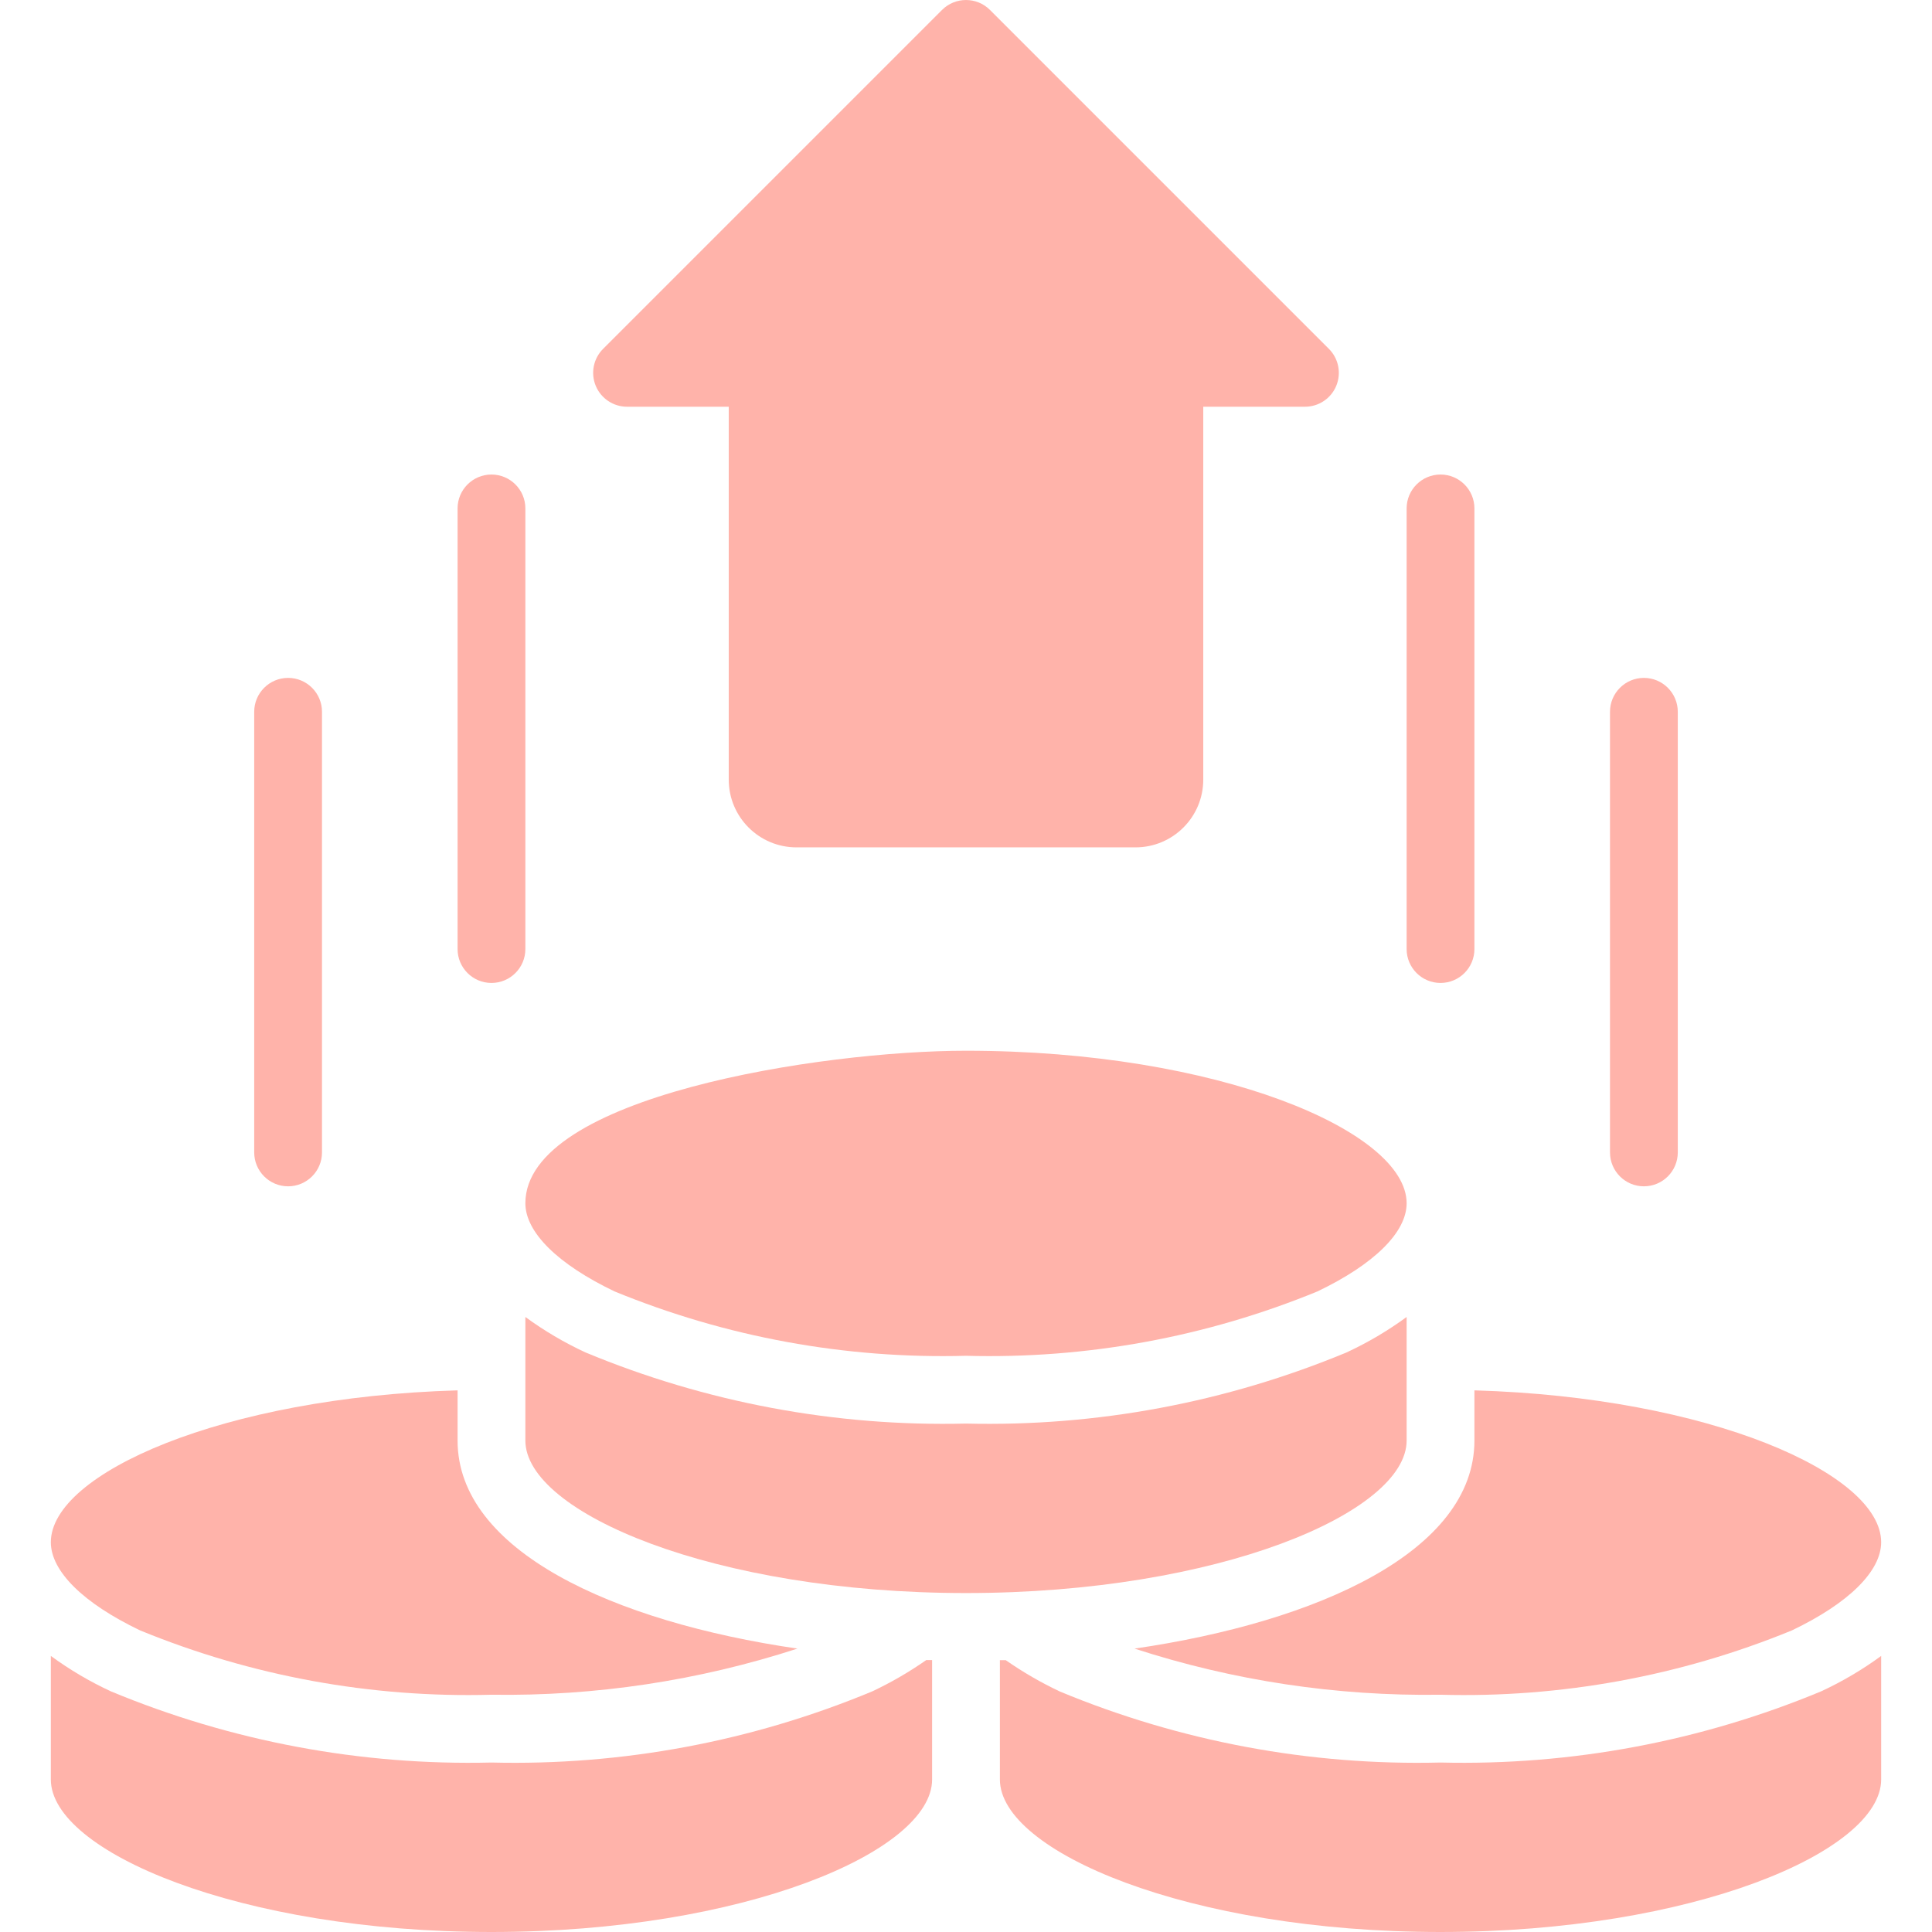 <?xml version="1.0"?>
<svg xmlns="http://www.w3.org/2000/svg" xmlns:xlink="http://www.w3.org/1999/xlink" xmlns:svgjs="http://svgjs.com/svgjs" version="1.1" width="512" height="512" x="0" y="0" viewBox="0 0 54 57" style="enable-background:new 0 0 512 512" xml:space="preserve" class=""><g><g xmlns="http://www.w3.org/2000/svg" id="Page-1" fill="none" fill-rule="evenodd"><g id="054---Cash" fill="rgb(0,0,0)" fill-rule="nonzero"><path id="Shape" d="m37 12h-3v11c0 1.105-.895 2-2 2h-10c-1.105 0-2-.895-2-2v-11h-3c-.404-0-.769-.244-.924-.617-.155-.374-.069-.804.217-1.09l10-10c.39-.39 1.024-.39 1.414 0l10 10c.286.286.371.716.217 1.09-.155.374-.519.617-.924.617z" fill="#ffb3aa" data-original="#000000" style="" class=""/><path id="Shape" d="m13 29c-.552 0-1-.448-1-1v-13c0-.552.448-1 1-1s1 .448 1 1v13c0 .552-.448 1-1 1z" fill="#ffb3aa" data-original="#000000" style="" class=""/><path id="Shape" d="m7 35c-.552 0-1-.448-1-1v-13c0-.552.448-1 1-1s1 .448 1 1v13c0 .552-.448 1-1 1z" fill="#ffb3aa" data-original="#000000" style="" class=""/><path id="Shape" d="m41 29c-.552 0-1-.448-1-1v-13c0-.552.448-1 1-1s1 .448 1 1v13c0 .552-.448 1-1 1z" fill="#ffb3aa" data-original="#000000" style="" class=""/><path id="Shape" d="m47 35c-.552 0-1-.448-1-1v-13c0-.552.448-1 1-1s1 .448 1 1v13c0 .552-.448 1-1 1z" fill="#ffb3aa" data-original="#000000" style="" class=""/><path id="Shape" d="m54 45.5c0 .856-.958 1.8-2.629 2.6-3.287 1.35-6.819 1.997-10.371 1.9-3.064.046-6.114-.414-9.028-1.361 5.434-.792 10.028-2.885 10.028-6.139v-1.48c6.931.201 12 2.453 12 4.48z" fill="#ffb3aa" data-original="#000000" style="" class=""/><path id="Shape" d="m14 38.855c.554.406 1.148.756 1.771 1.045 3.555 1.478 7.38 2.194 11.229 2.1 3.849.094 7.674-.622 11.229-2.1.623-.289 1.217-.639 1.771-1.045v3.645c0 2.124-5.56 4.5-13 4.5s-13-2.376-13-4.5z" fill="#ffb3aa" data-original="#000000" style="" class=""/><path id="Shape" d="m27 31c7.44 0 13 2.376 13 4.5 0 .856-.958 1.8-2.629 2.6-3.287 1.35-6.819 1.997-10.371 1.9-3.552.097-7.084-.55-10.371-1.9-1.671-.8-2.629-1.744-2.629-2.6 0-3.151 8.733-4.5 13-4.5z" fill="#ffb3aa" data-original="#000000" style="" class=""/><path id="Shape" d="m12 41.02v1.48c0 3.253 4.593 5.347 10.027 6.139-2.914.947-5.964 1.407-9.027 1.361-3.552.097-7.084-.55-10.371-1.9-1.671-.8-2.629-1.744-2.629-2.6 0-2.027 5.069-4.279 12-4.48z" fill="#ffb3aa" data-original="#000000" style="" class=""/><path id="Shape" d="m13 57c-7.44 0-13-2.376-13-4.5v-3.645c.554.406 1.148.756 1.771 1.045 3.555 1.478 7.38 2.194 11.229 2.1 3.851.095 7.679-.62 11.236-2.1.555-.262 1.087-.571 1.59-.922h.174v3.522c0 2.124-5.56 4.5-13 4.5z" fill="#ffb3aa" data-original="#000000" style="" class=""/><path id="Shape" d="m41 57c-7.44 0-13-2.376-13-4.5v-3.519h.174c.506.353 1.042.663 1.6.926 3.554 1.475 7.379 2.189 11.226 2.093 3.849.094 7.674-.622 11.229-2.1.623-.289 1.217-.639 1.771-1.045v3.645c0 2.124-5.56 4.5-13 4.5z" fill="#ffb3aa" data-original="#000000" style="" class=""/></g></g></g></svg>
